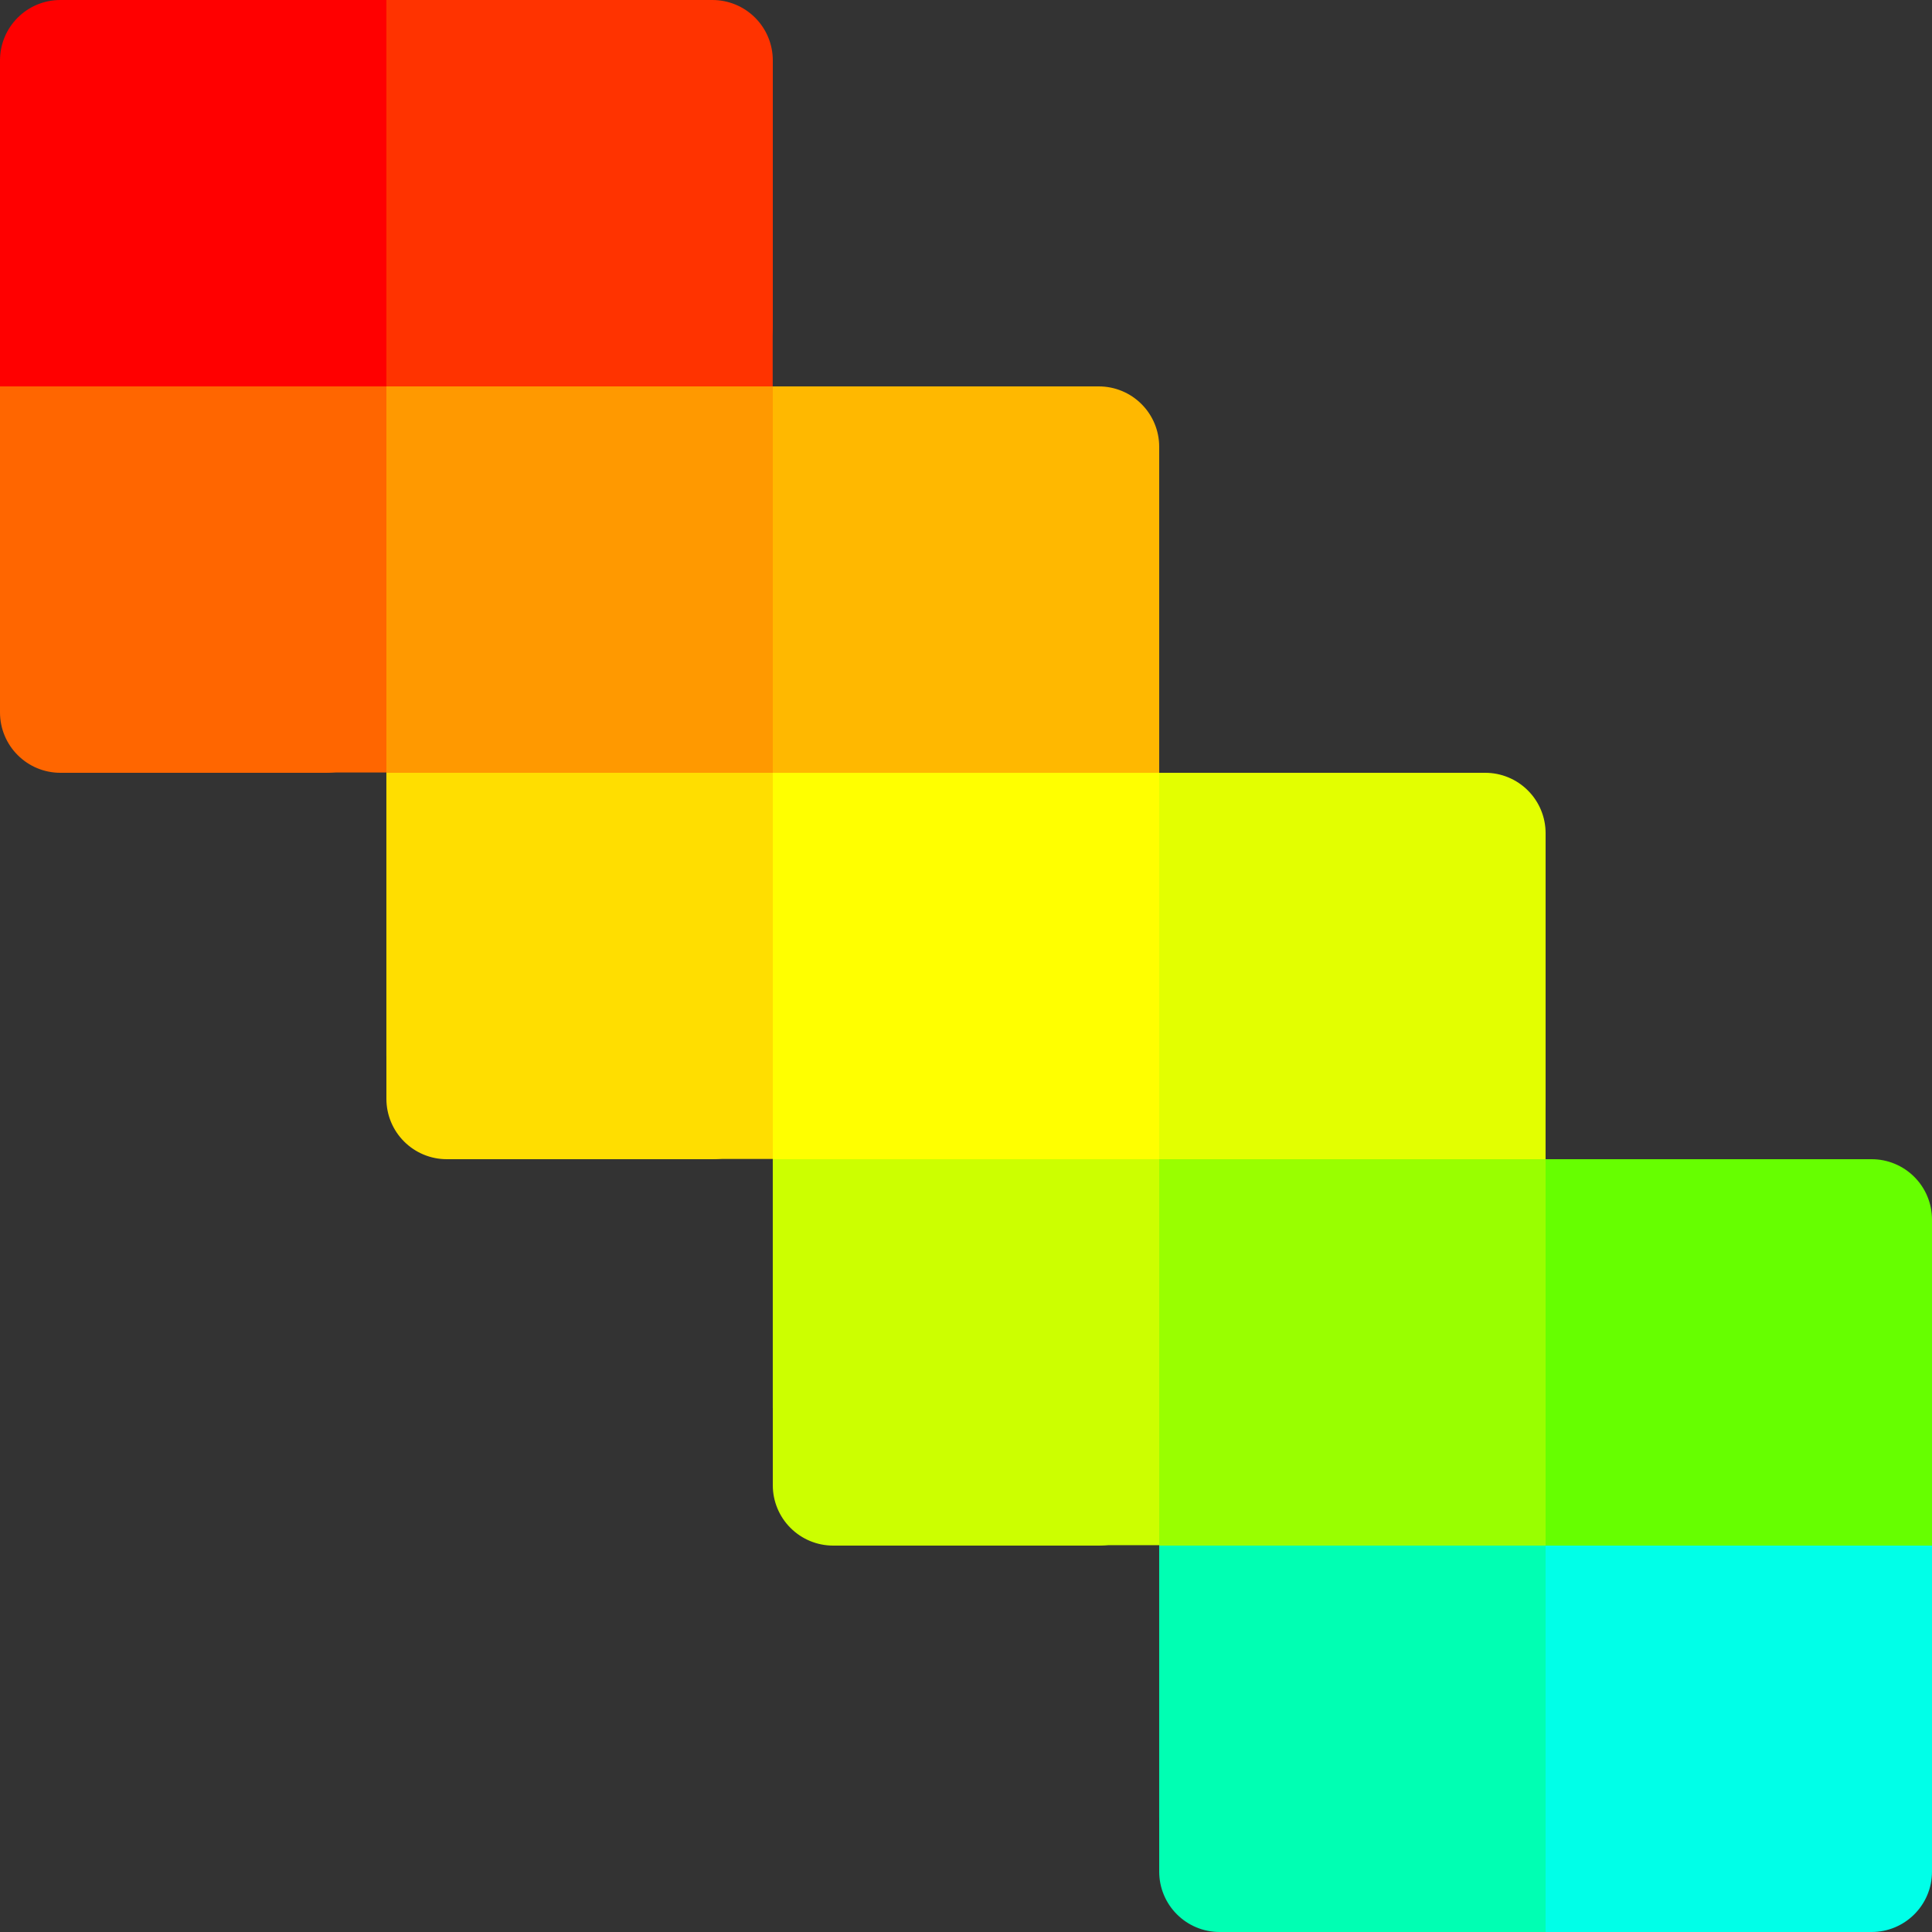 <svg xmlns="http://www.w3.org/2000/svg" xmlns:xlink="http://www.w3.org/1999/xlink" width="500" zoomAndPan="magnify" viewBox="0 0 375 375" height="500" preserveAspectRatio="xMidYMid meet" version="1.0"><rect x="0" y="0" width="375" height="375" fill="#333333" stroke="none"/><defs><clipPath id="8dac4035ce"><path d="M 0 75 L 75 75 L 75 150 L 0 150 Z M 0 75 " clip-rule="nonzero"/></clipPath><clipPath id="f5b33da7ba"><path d="M 11.719 75 L 63.281 75 C 66.391 75 69.371 76.234 71.566 78.434 C 73.766 80.629 75 83.609 75 86.719 L 75 138.281 C 75 144.754 69.754 150 63.281 150 L 11.719 150 C 8.609 150 5.629 148.766 3.434 146.566 C 1.234 144.371 0 141.391 0 138.281 L 0 86.719 C 0 80.246 5.246 75 11.719 75 Z M 11.719 75 " clip-rule="nonzero"/></clipPath><clipPath id="836835bbad"><path d="M 75 150 L 150 150 L 150 225 L 75 225 Z M 75 150 " clip-rule="nonzero"/></clipPath><clipPath id="3bb865f1b6"><path d="M 86.719 150 L 138.281 150 C 141.391 150 144.371 151.234 146.566 153.434 C 148.766 155.629 150 158.609 150 161.719 L 150 213.281 C 150 219.754 144.754 225 138.281 225 L 86.719 225 C 83.609 225 80.629 223.766 78.434 221.566 C 76.234 219.371 75 216.391 75 213.281 L 75 161.719 C 75 155.246 80.246 150 86.719 150 Z M 86.719 150 " clip-rule="nonzero"/></clipPath><clipPath id="b6307fd888"><path d="M 75 0 L 150 0 L 150 75 L 75 75 Z M 75 0 " clip-rule="nonzero"/></clipPath><clipPath id="bb53bab75e"><path d="M 86.719 0 L 138.281 0 C 141.391 0 144.371 1.234 146.566 3.434 C 148.766 5.629 150 8.609 150 11.719 L 150 63.281 C 150 69.754 144.754 75 138.281 75 L 86.719 75 C 83.609 75 80.629 73.766 78.434 71.566 C 76.234 69.371 75 66.391 75 63.281 L 75 11.719 C 75 5.246 80.246 0 86.719 0 Z M 86.719 0 " clip-rule="nonzero"/></clipPath><clipPath id="6f8767de16"><path d="M 0 0 L 75 0 L 75 75 L 0 75 Z M 0 0 " clip-rule="nonzero"/></clipPath><clipPath id="5929ad444d"><path d="M 11.719 0 L 63.281 0 C 66.391 0 69.371 1.234 71.566 3.434 C 73.766 5.629 75 8.609 75 11.719 L 75 63.281 C 75 69.754 69.754 75 63.281 75 L 11.719 75 C 8.609 75 5.629 73.766 3.434 71.566 C 1.234 69.371 0 66.391 0 63.281 L 0 11.719 C 0 5.246 5.246 0 11.719 0 Z M 11.719 0 " clip-rule="nonzero"/></clipPath><clipPath id="20ba57bd7f"><path d="M 26.18 75 L 75 75 L 75 150 L 26.18 150 Z M 26.18 75 " clip-rule="nonzero"/></clipPath><clipPath id="cbbd4daca2"><path d="M 75 0 L 122.512 0 L 122.512 75 L 75 75 Z M 75 0 " clip-rule="nonzero"/></clipPath><clipPath id="2ef8fda030"><path d="M 18.48 0 L 75 0 L 75 75 L 18.48 75 Z M 18.48 0 " clip-rule="nonzero"/></clipPath><clipPath id="9a29dc92f8"><path d="M 95.02 150 L 150 150 L 150 225 L 95.02 225 Z M 95.02 150 " clip-rule="nonzero"/></clipPath><clipPath id="ca4c9c522a"><path d="M 225 300 L 300 300 L 300 375 L 225 375 Z M 225 300 " clip-rule="nonzero"/></clipPath><clipPath id="848b4d95fd"><path d="M 236.719 300 L 288.281 300 C 291.391 300 294.371 301.234 296.566 303.434 C 298.766 305.629 300 308.609 300 311.719 L 300 363.281 C 300 369.754 294.754 375 288.281 375 L 236.719 375 C 233.609 375 230.629 373.766 228.434 371.566 C 226.234 369.371 225 366.391 225 363.281 L 225 311.719 C 225 305.246 230.246 300 236.719 300 Z M 236.719 300 " clip-rule="nonzero"/></clipPath><clipPath id="253685bc9f"><path d="M 247.188 300 L 300 300 L 300 375 L 247.188 375 Z M 247.188 300 " clip-rule="nonzero"/></clipPath><clipPath id="2b4eac3e58"><path d="M 150 225 L 225 225 L 225 300 L 150 300 Z M 150 225 " clip-rule="nonzero"/></clipPath><clipPath id="b4f28cf267"><path d="M 161.719 225 L 213.281 225 C 216.391 225 219.371 226.234 221.566 228.434 C 223.766 230.629 225 233.609 225 236.719 L 225 288.281 C 225 294.754 219.754 300 213.281 300 L 161.719 300 C 158.609 300 155.629 298.766 153.434 296.566 C 151.234 294.371 150 291.391 150 288.281 L 150 236.719 C 150 230.246 155.246 225 161.719 225 Z M 161.719 225 " clip-rule="nonzero"/></clipPath><clipPath id="efaddc8012"><path d="M 176.691 225 L 225 225 L 225 300 L 176.691 300 Z M 176.691 225 " clip-rule="nonzero"/></clipPath><clipPath id="19b155314b"><path d="M 300 300 L 375 300 L 375 375 L 300 375 Z M 300 300 " clip-rule="nonzero"/></clipPath><clipPath id="c45a176bcc"><path d="M 311.719 300 L 363.281 300 C 366.391 300 369.371 301.234 371.566 303.434 C 373.766 305.629 375 308.609 375 311.719 L 375 363.281 C 375 369.754 369.754 375 363.281 375 L 311.719 375 C 308.609 375 305.629 373.766 303.434 371.566 C 301.234 369.371 300 366.391 300 363.281 L 300 311.719 C 300 305.246 305.246 300 311.719 300 Z M 311.719 300 " clip-rule="nonzero"/></clipPath><clipPath id="68af4d89e7"><path d="M 300 300 L 375 300 L 375 337.5 L 300 337.5 Z M 300 300 " clip-rule="nonzero"/></clipPath><clipPath id="6d1e5f5211"><path d="M 300 225 L 375 225 L 375 300 L 300 300 Z M 300 225 " clip-rule="nonzero"/></clipPath><clipPath id="a9d538018a"><path d="M 311.719 225 L 363.281 225 C 366.391 225 369.371 226.234 371.566 228.434 C 373.766 230.629 375 233.609 375 236.719 L 375 288.281 C 375 294.754 369.754 300 363.281 300 L 311.719 300 C 308.609 300 305.629 298.766 303.434 296.566 C 301.234 294.371 300 291.391 300 288.281 L 300 236.719 C 300 230.246 305.246 225 311.719 225 Z M 311.719 225 " clip-rule="nonzero"/></clipPath><clipPath id="9ce2e125d8"><path d="M 300 225 L 348.051 225 L 348.051 300 L 300 300 Z M 300 225 " clip-rule="nonzero"/></clipPath><clipPath id="362fcb116d"><path d="M 225 150 L 300 150 L 300 225 L 225 225 Z M 225 150 " clip-rule="nonzero"/></clipPath><clipPath id="cc161e2ec4"><path d="M 236.719 150 L 288.281 150 C 291.391 150 294.371 151.234 296.566 153.434 C 298.766 155.629 300 158.609 300 161.719 L 300 213.281 C 300 219.754 294.754 225 288.281 225 L 236.719 225 C 233.609 225 230.629 223.766 228.434 221.566 C 226.234 219.371 225 216.391 225 213.281 L 225 161.719 C 225 155.246 230.246 150 236.719 150 Z M 236.719 150 " clip-rule="nonzero"/></clipPath><clipPath id="0bd0546df2"><path d="M 225 150 L 269.375 150 L 269.375 225 L 225 225 Z M 225 150 " clip-rule="nonzero"/></clipPath><clipPath id="d708f0c555"><path d="M 150 75 L 225 75 L 225 150 L 150 150 Z M 150 75 " clip-rule="nonzero"/></clipPath><clipPath id="2a86e8af47"><path d="M 161.719 75 L 213.281 75 C 216.391 75 219.371 76.234 221.566 78.434 C 223.766 80.629 225 83.609 225 86.719 L 225 138.281 C 225 144.754 219.754 150 213.281 150 L 161.719 150 C 158.609 150 155.629 148.766 153.434 146.566 C 151.234 144.371 150 141.391 150 138.281 L 150 86.719 C 150 80.246 155.246 75 161.719 75 Z M 161.719 75 " clip-rule="nonzero"/></clipPath><clipPath id="fa6e46424b"><path d="M 150 75 L 203.383 75 L 203.383 150 L 150 150 Z M 150 75 " clip-rule="nonzero"/></clipPath><clipPath id="22dae23037"><path d="M 150 96.617 L 225 96.617 L 225 150 L 150 150 Z M 150 96.617 " clip-rule="nonzero"/></clipPath><clipPath id="7e6c825a4d"><path d="M 224.996 180.621 L 299.996 180.621 L 299.996 224.996 L 224.996 224.996 Z M 224.996 180.621 " clip-rule="nonzero"/></clipPath><clipPath id="58bba18f15"><path d="M 300 251.949 L 375 251.949 L 375 300 L 300 300 Z M 300 251.949 " clip-rule="nonzero"/></clipPath><clipPath id="fb85922f5d"><path d="M 300 300 L 337.5 300 L 337.5 375 L 300 375 Z M 300 300 " clip-rule="nonzero"/></clipPath><clipPath id="b9142812c5"><path d="M 224.996 299.996 L 299.996 299.996 L 299.996 352.809 L 224.996 352.809 Z M 224.996 299.996 " clip-rule="nonzero"/></clipPath><clipPath id="46df525d7a"><path d="M 149.996 224.996 L 224.996 224.996 L 224.996 273.309 L 149.996 273.309 Z M 149.996 224.996 " clip-rule="nonzero"/></clipPath><clipPath id="9ec331dc01"><path d="M 74.996 149.996 L 149.996 149.996 L 149.996 204.977 L 74.996 204.977 Z M 74.996 149.996 " clip-rule="nonzero"/></clipPath><clipPath id="ff515eac4d"><path d="M 0 74.996 L 74.996 74.996 L 74.996 123.812 L 0 123.812 Z M 0 74.996 " clip-rule="nonzero"/></clipPath><clipPath id="167cc9f2e9"><path d="M 0 18.477 L 74.996 18.477 L 74.996 74.996 L 0 74.996 Z M 0 18.477 " clip-rule="nonzero"/></clipPath><clipPath id="dd29e2a0ea"><path d="M 75 27.488 L 150 27.488 L 150 75 L 75 75 Z M 75 27.488 " clip-rule="nonzero"/></clipPath></defs><g clip-path="url(#8dac4035ce)"><g clip-path="url(#f5b33da7ba)"><path fill="#ff6600" d="M 0 75 L 75 75 L 75 150 L 0 150 Z M 0 75 " fill-opacity="1" fill-rule="nonzero"/></g></g><g clip-path="url(#836835bbad)"><g clip-path="url(#3bb865f1b6)"><path fill="#ffde00" d="M 75 150 L 150 150 L 150 225 L 75 225 Z M 75 150 " fill-opacity="1" fill-rule="nonzero"/></g></g><g clip-path="url(#b6307fd888)"><g clip-path="url(#bb53bab75e)"><path fill="#ff3300" d="M 75 0 L 150 0 L 150 75 L 75 75 Z M 75 0 " fill-opacity="1" fill-rule="nonzero"/></g></g><g clip-path="url(#6f8767de16)"><g clip-path="url(#5929ad444d)"><path fill="#ff0000" d="M 0 0 L 75 0 L 75 75 L 0 75 Z M 0 0 " fill-opacity="1" fill-rule="nonzero"/></g></g><path fill="#ff9900" d="M 75 75 L 150 75 L 150 150 L 75 150 Z M 75 75 " fill-opacity="1" fill-rule="nonzero"/><g clip-path="url(#20ba57bd7f)"><path fill="#ff6600" d="M 26.18 75 L 75 75 L 75 149.945 L 26.18 149.945 Z M 26.18 75 " fill-opacity="1" fill-rule="nonzero"/></g><g clip-path="url(#cbbd4daca2)"><path fill="#ff3300" d="M 75 0 L 122.512 0 L 122.512 74.977 L 75 74.977 Z M 75 0 " fill-opacity="1" fill-rule="nonzero"/></g><g clip-path="url(#2ef8fda030)"><path fill="#ff0000" d="M 18.48 0 L 75 0 L 75 75.066 L 18.48 75.066 Z M 18.48 0 " fill-opacity="1" fill-rule="nonzero"/></g><g clip-path="url(#9a29dc92f8)"><path fill="#ffde00" d="M 95.02 150 L 150 150 L 150 224.953 L 95.02 224.953 Z M 95.02 150 " fill-opacity="1" fill-rule="nonzero"/></g><g clip-path="url(#ca4c9c522a)"><g clip-path="url(#848b4d95fd)"><path fill="#00ffb3" d="M 225 300 L 300 300 L 300 375 L 225 375 Z M 225 300 " fill-opacity="1" fill-rule="nonzero"/></g></g><g clip-path="url(#253685bc9f)"><path fill="#00ffb3" d="M 247.188 300 L 300 300 L 300 375.094 L 247.188 375.094 Z M 247.188 300 " fill-opacity="1" fill-rule="nonzero"/></g><path fill="#99ff00" d="M 225 225 L 300 225 L 300 300 L 225 300 Z M 225 225 " fill-opacity="1" fill-rule="nonzero"/><g clip-path="url(#2b4eac3e58)"><g clip-path="url(#b4f28cf267)"><path fill="#ccff00" d="M 150 225 L 225 225 L 225 300 L 150 300 Z M 150 225 " fill-opacity="1" fill-rule="nonzero"/></g></g><g clip-path="url(#efaddc8012)"><path fill="#ccff00" d="M 176.691 225 L 225 225 L 225 299.918 L 176.691 299.918 Z M 176.691 225 " fill-opacity="1" fill-rule="nonzero"/></g><path fill="#ffff00" d="M 150 150 L 225 150 L 225 225 L 150 225 Z M 150 150 " fill-opacity="1" fill-rule="nonzero"/><g clip-path="url(#19b155314b)"><g clip-path="url(#c45a176bcc)"><path fill="#00ffe8" d="M 300 300 L 375 300 L 375 375 L 300 375 Z M 300 300 " fill-opacity="1" fill-rule="nonzero"/></g></g><g clip-path="url(#68af4d89e7)"><path fill="#00ffe8" d="M 300 300 L 375 300 L 375 337.5 L 300 337.5 Z M 300 300 " fill-opacity="1" fill-rule="nonzero"/></g><g clip-path="url(#6d1e5f5211)"><g clip-path="url(#a9d538018a)"><path fill="#66ff00" d="M 300 225 L 375 225 L 375 300 L 300 300 Z M 300 225 " fill-opacity="1" fill-rule="nonzero"/></g></g><g clip-path="url(#9ce2e125d8)"><path fill="#66ff00" d="M 300 225 L 348.051 225 L 348.051 300.078 L 300 300.078 Z M 300 225 " fill-opacity="1" fill-rule="nonzero"/></g><g clip-path="url(#362fcb116d)"><g clip-path="url(#cc161e2ec4)"><path fill="#e3ff00" d="M 225 150 L 300 150 L 300 225 L 225 225 Z M 225 150 " fill-opacity="1" fill-rule="nonzero"/></g></g><g clip-path="url(#0bd0546df2)"><path fill="#e3ff00" d="M 225 150 L 269.375 150 L 269.375 225.055 L 225 225.055 Z M 225 150 " fill-opacity="1" fill-rule="nonzero"/></g><g clip-path="url(#d708f0c555)"><g clip-path="url(#2a86e8af47)"><path fill="#ffb800" d="M 150 75 L 225 75 L 225 150 L 150 150 Z M 150 75 " fill-opacity="1" fill-rule="nonzero"/></g></g><g clip-path="url(#fa6e46424b)"><path fill="#ffb800" d="M 150 75 L 203.383 75 L 203.383 150.07 L 150 150.07 Z M 150 75 " fill-opacity="1" fill-rule="nonzero"/></g><g clip-path="url(#22dae23037)"><path fill="#ffb800" d="M 150 150 L 150 96.617 L 225.066 96.617 L 225.066 150 Z M 150 150 " fill-opacity="1" fill-rule="nonzero"/></g><g clip-path="url(#7e6c825a4d)"><path fill="#e3ff00" d="M 224.996 224.996 L 224.996 180.621 L 300.051 180.621 L 300.051 224.996 Z M 224.996 224.996 " fill-opacity="1" fill-rule="nonzero"/></g><g clip-path="url(#58bba18f15)"><path fill="#66ff00" d="M 300 300 L 300 251.949 L 375.074 251.949 L 375.074 300 Z M 300 300 " fill-opacity="1" fill-rule="nonzero"/></g><g clip-path="url(#fb85922f5d)"><path fill="#00ffe8" d="M 300 375 L 300 300 L 337.5 300 L 337.5 375 Z M 300 375 " fill-opacity="1" fill-rule="nonzero"/></g><g clip-path="url(#b9142812c5)"><path fill="#00ffb3" d="M 224.996 352.809 L 224.996 299.996 L 300.09 299.996 L 300.09 352.809 Z M 224.996 352.809 " fill-opacity="1" fill-rule="nonzero"/></g><g clip-path="url(#46df525d7a)"><path fill="#ccff00" d="M 149.996 273.309 L 149.996 224.996 L 224.914 224.996 L 224.914 273.309 Z M 149.996 273.309 " fill-opacity="1" fill-rule="nonzero"/></g><g clip-path="url(#9ec331dc01)"><path fill="#ffde00" d="M 74.996 204.977 L 74.996 149.996 L 149.949 149.996 L 149.949 204.977 Z M 74.996 204.977 " fill-opacity="1" fill-rule="nonzero"/></g><g clip-path="url(#ff515eac4d)"><path fill="#ff6600" d="M -0.004 123.812 L -0.004 74.996 L 74.941 74.996 L 74.941 123.812 Z M -0.004 123.812 " fill-opacity="1" fill-rule="nonzero"/></g><g clip-path="url(#167cc9f2e9)"><path fill="#ff0000" d="M -0.004 74.996 L -0.004 18.477 L 75.059 18.477 L 75.059 74.996 Z M -0.004 74.996 " fill-opacity="1" fill-rule="nonzero"/></g><g clip-path="url(#dd29e2a0ea)"><path fill="#ff3300" d="M 75 75 L 75 27.488 L 149.977 27.488 L 149.977 75 Z M 75 75 " fill-opacity="1" fill-rule="nonzero"/></g></svg>